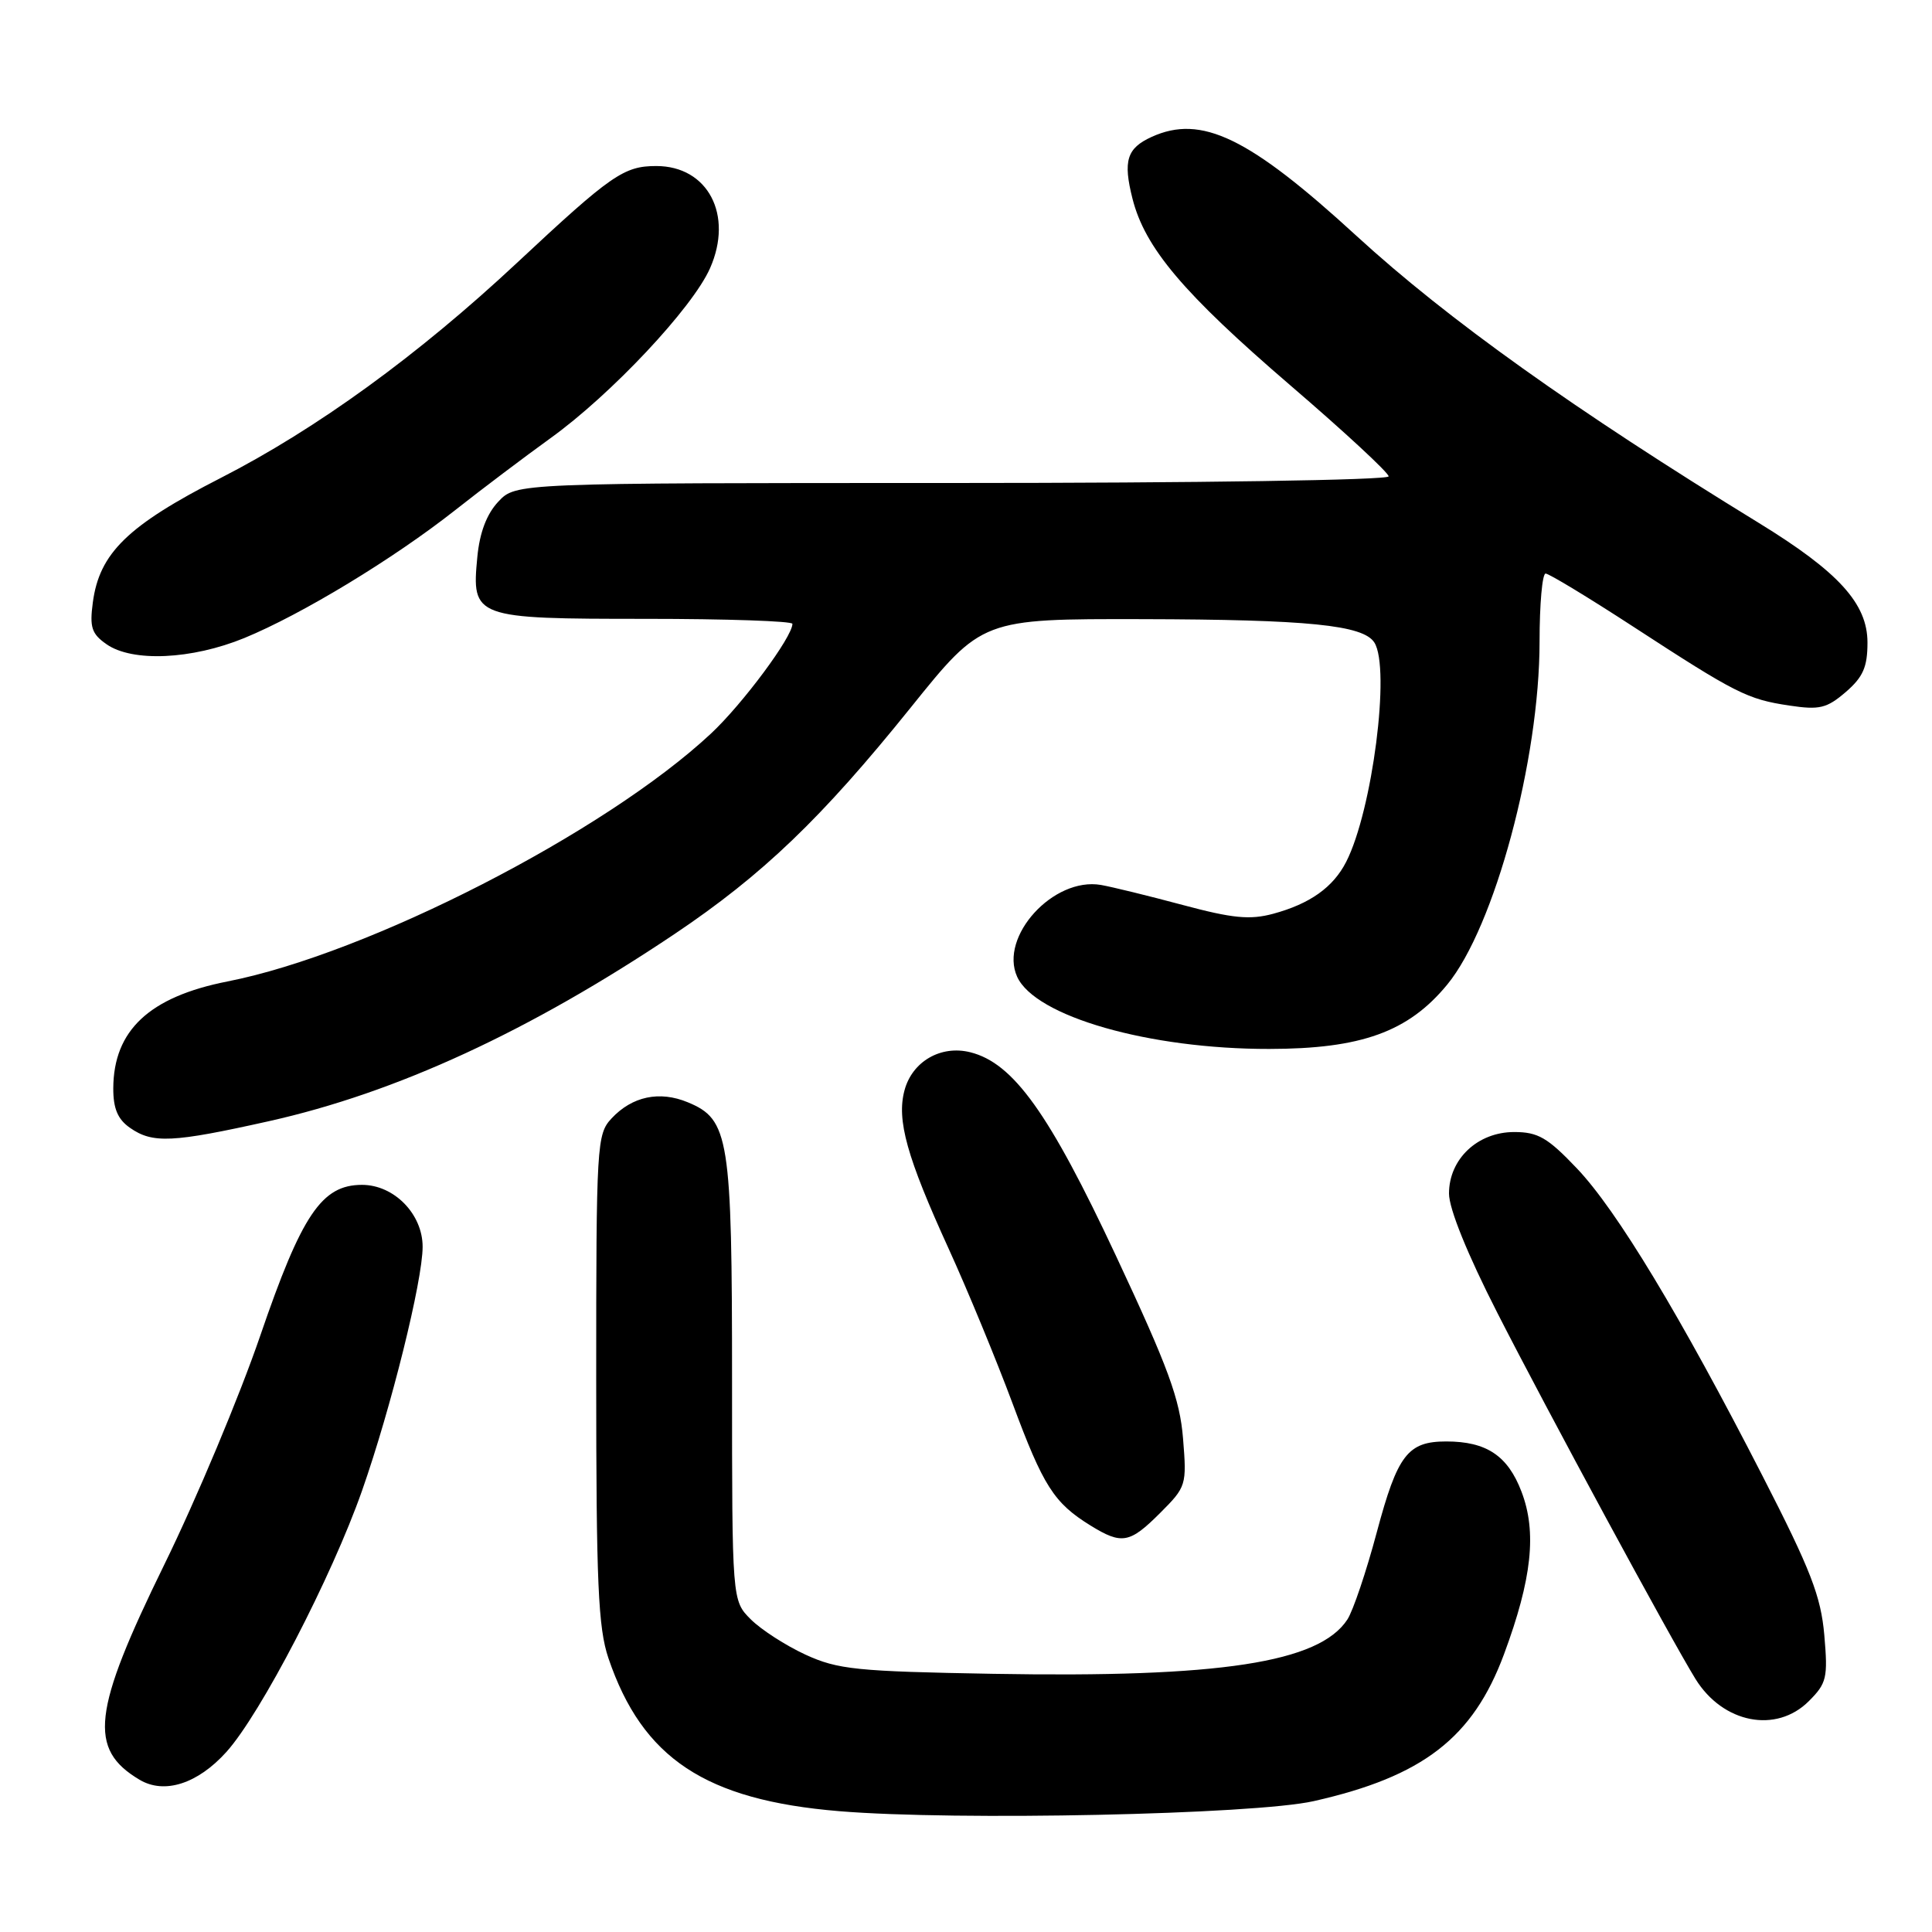 <?xml version="1.0" encoding="UTF-8" standalone="no"?>
<!DOCTYPE svg PUBLIC "-//W3C//DTD SVG 1.1//EN" "http://www.w3.org/Graphics/SVG/1.1/DTD/svg11.dtd" >
<svg xmlns="http://www.w3.org/2000/svg" xmlns:xlink="http://www.w3.org/1999/xlink" version="1.1" viewBox="0 0 256 256">
 <g >
 <path fill="currentColor"
d=" M 174.07 238.66 C 188.54 235.40 195.18 230.27 199.29 219.19 C 202.99 209.22 203.66 203.00 201.60 197.64 C 199.79 192.89 196.96 191.00 191.64 191.00 C 186.53 191.00 185.18 192.77 182.44 203.00 C 181.05 208.22 179.29 213.44 178.53 214.60 C 174.79 220.31 161.66 222.32 131.60 221.79 C 113.48 221.47 111.03 221.22 106.73 219.25 C 104.11 218.04 100.85 215.94 99.48 214.57 C 97.00 212.09 97.00 212.09 97.00 183.01 C 97.00 150.71 96.62 148.33 91.14 146.06 C 87.39 144.50 83.76 145.27 81.03 148.20 C 79.08 150.29 79.00 151.61 79.00 182.65 C 79.00 209.81 79.26 215.69 80.62 219.72 C 85.13 232.99 93.47 238.52 111.19 239.99 C 126.70 241.28 166.16 240.44 174.07 238.66 Z  M 30.00 232.14 C 34.54 227.10 43.96 208.95 47.98 197.50 C 51.81 186.59 56.00 169.71 56.00 165.20 C 56.00 160.87 52.22 157.00 47.97 157.00 C 42.63 157.00 39.99 160.91 34.48 177.00 C 31.75 184.97 26.03 198.63 21.76 207.34 C 12.23 226.80 11.66 231.77 18.50 235.83 C 21.78 237.78 26.19 236.37 30.00 232.14 Z  M 239.68 225.41 C 242.05 223.04 242.22 222.32 241.73 216.66 C 241.28 211.52 239.94 208.04 233.56 195.60 C 222.68 174.37 214.21 160.33 208.93 154.80 C 205.07 150.74 203.79 150.00 200.64 150.00 C 195.79 150.00 192.00 153.58 192.00 158.15 C 192.00 160.16 194.43 166.17 198.40 173.95 C 204.98 186.86 221.40 217.19 224.66 222.47 C 228.30 228.35 235.36 229.73 239.68 225.41 Z  M 153.73 200.47 C 157.19 197.01 157.26 196.79 156.76 190.62 C 156.34 185.39 154.83 181.26 147.88 166.42 C 139.02 147.49 134.28 140.86 128.57 139.43 C 124.67 138.45 120.87 140.65 119.85 144.48 C 118.79 148.42 120.16 153.32 125.72 165.50 C 128.23 171.00 132.02 180.20 134.16 185.94 C 138.25 196.95 139.65 199.14 144.50 202.14 C 148.65 204.70 149.69 204.51 153.73 200.47 Z  M 35.60 148.57 C 52.50 144.80 70.14 136.66 89.34 123.79 C 101.04 115.94 108.88 108.42 120.68 93.75 C 130.13 82.00 130.13 82.00 151.32 82.04 C 173.32 82.09 180.64 82.82 182.11 85.14 C 184.27 88.55 181.85 107.40 178.38 114.19 C 176.66 117.57 173.58 119.76 168.70 121.08 C 165.62 121.91 163.34 121.69 156.70 119.91 C 152.19 118.70 147.32 117.51 145.88 117.26 C 139.59 116.18 132.36 124.10 134.78 129.43 C 137.18 134.69 152.25 139.01 168.17 138.99 C 180.37 138.98 186.61 136.73 191.76 130.47 C 198.03 122.86 204.00 100.70 204.00 85.02 C 204.00 80.06 204.36 76.00 204.80 76.00 C 205.24 76.00 210.46 79.16 216.39 83.02 C 230.03 91.90 231.53 92.66 237.10 93.49 C 241.09 94.09 242.05 93.86 244.57 91.70 C 246.87 89.71 247.45 88.39 247.45 85.14 C 247.45 79.98 243.62 75.77 233.00 69.26 C 208.60 54.29 191.84 42.34 179.78 31.29 C 165.50 18.19 159.19 15.14 152.60 18.14 C 149.31 19.64 148.79 21.30 150.06 26.32 C 151.71 32.85 156.81 38.88 170.93 51.02 C 178.12 57.19 184.00 62.64 184.00 63.12 C 184.00 63.62 158.61 64.00 126.17 64.00 C 68.35 64.00 68.35 64.00 66.03 66.47 C 64.49 68.11 63.56 70.55 63.25 73.79 C 62.47 81.87 62.82 82.00 85.57 82.00 C 96.26 82.00 105.00 82.30 105.00 82.66 C 105.00 84.40 98.41 93.27 94.21 97.20 C 80.18 110.30 48.83 126.38 30.13 130.05 C 19.79 132.09 15.05 136.53 15.01 144.19 C 15.00 146.89 15.60 148.31 17.22 149.44 C 20.22 151.54 22.83 151.42 35.60 148.57 Z  M 32.38 84.54 C 39.99 81.41 52.14 74.04 60.31 67.60 C 63.87 64.79 69.55 60.51 72.93 58.07 C 80.96 52.30 91.76 40.80 94.08 35.55 C 97.21 28.48 93.80 22.00 86.96 22.00 C 82.66 22.00 80.98 23.17 68.50 34.83 C 55.39 47.08 41.97 56.82 29.25 63.33 C 16.93 69.63 13.17 73.28 12.30 79.83 C 11.86 83.11 12.14 83.99 14.11 85.36 C 17.53 87.76 25.40 87.40 32.38 84.54 Z "/>
</g>
</svg>